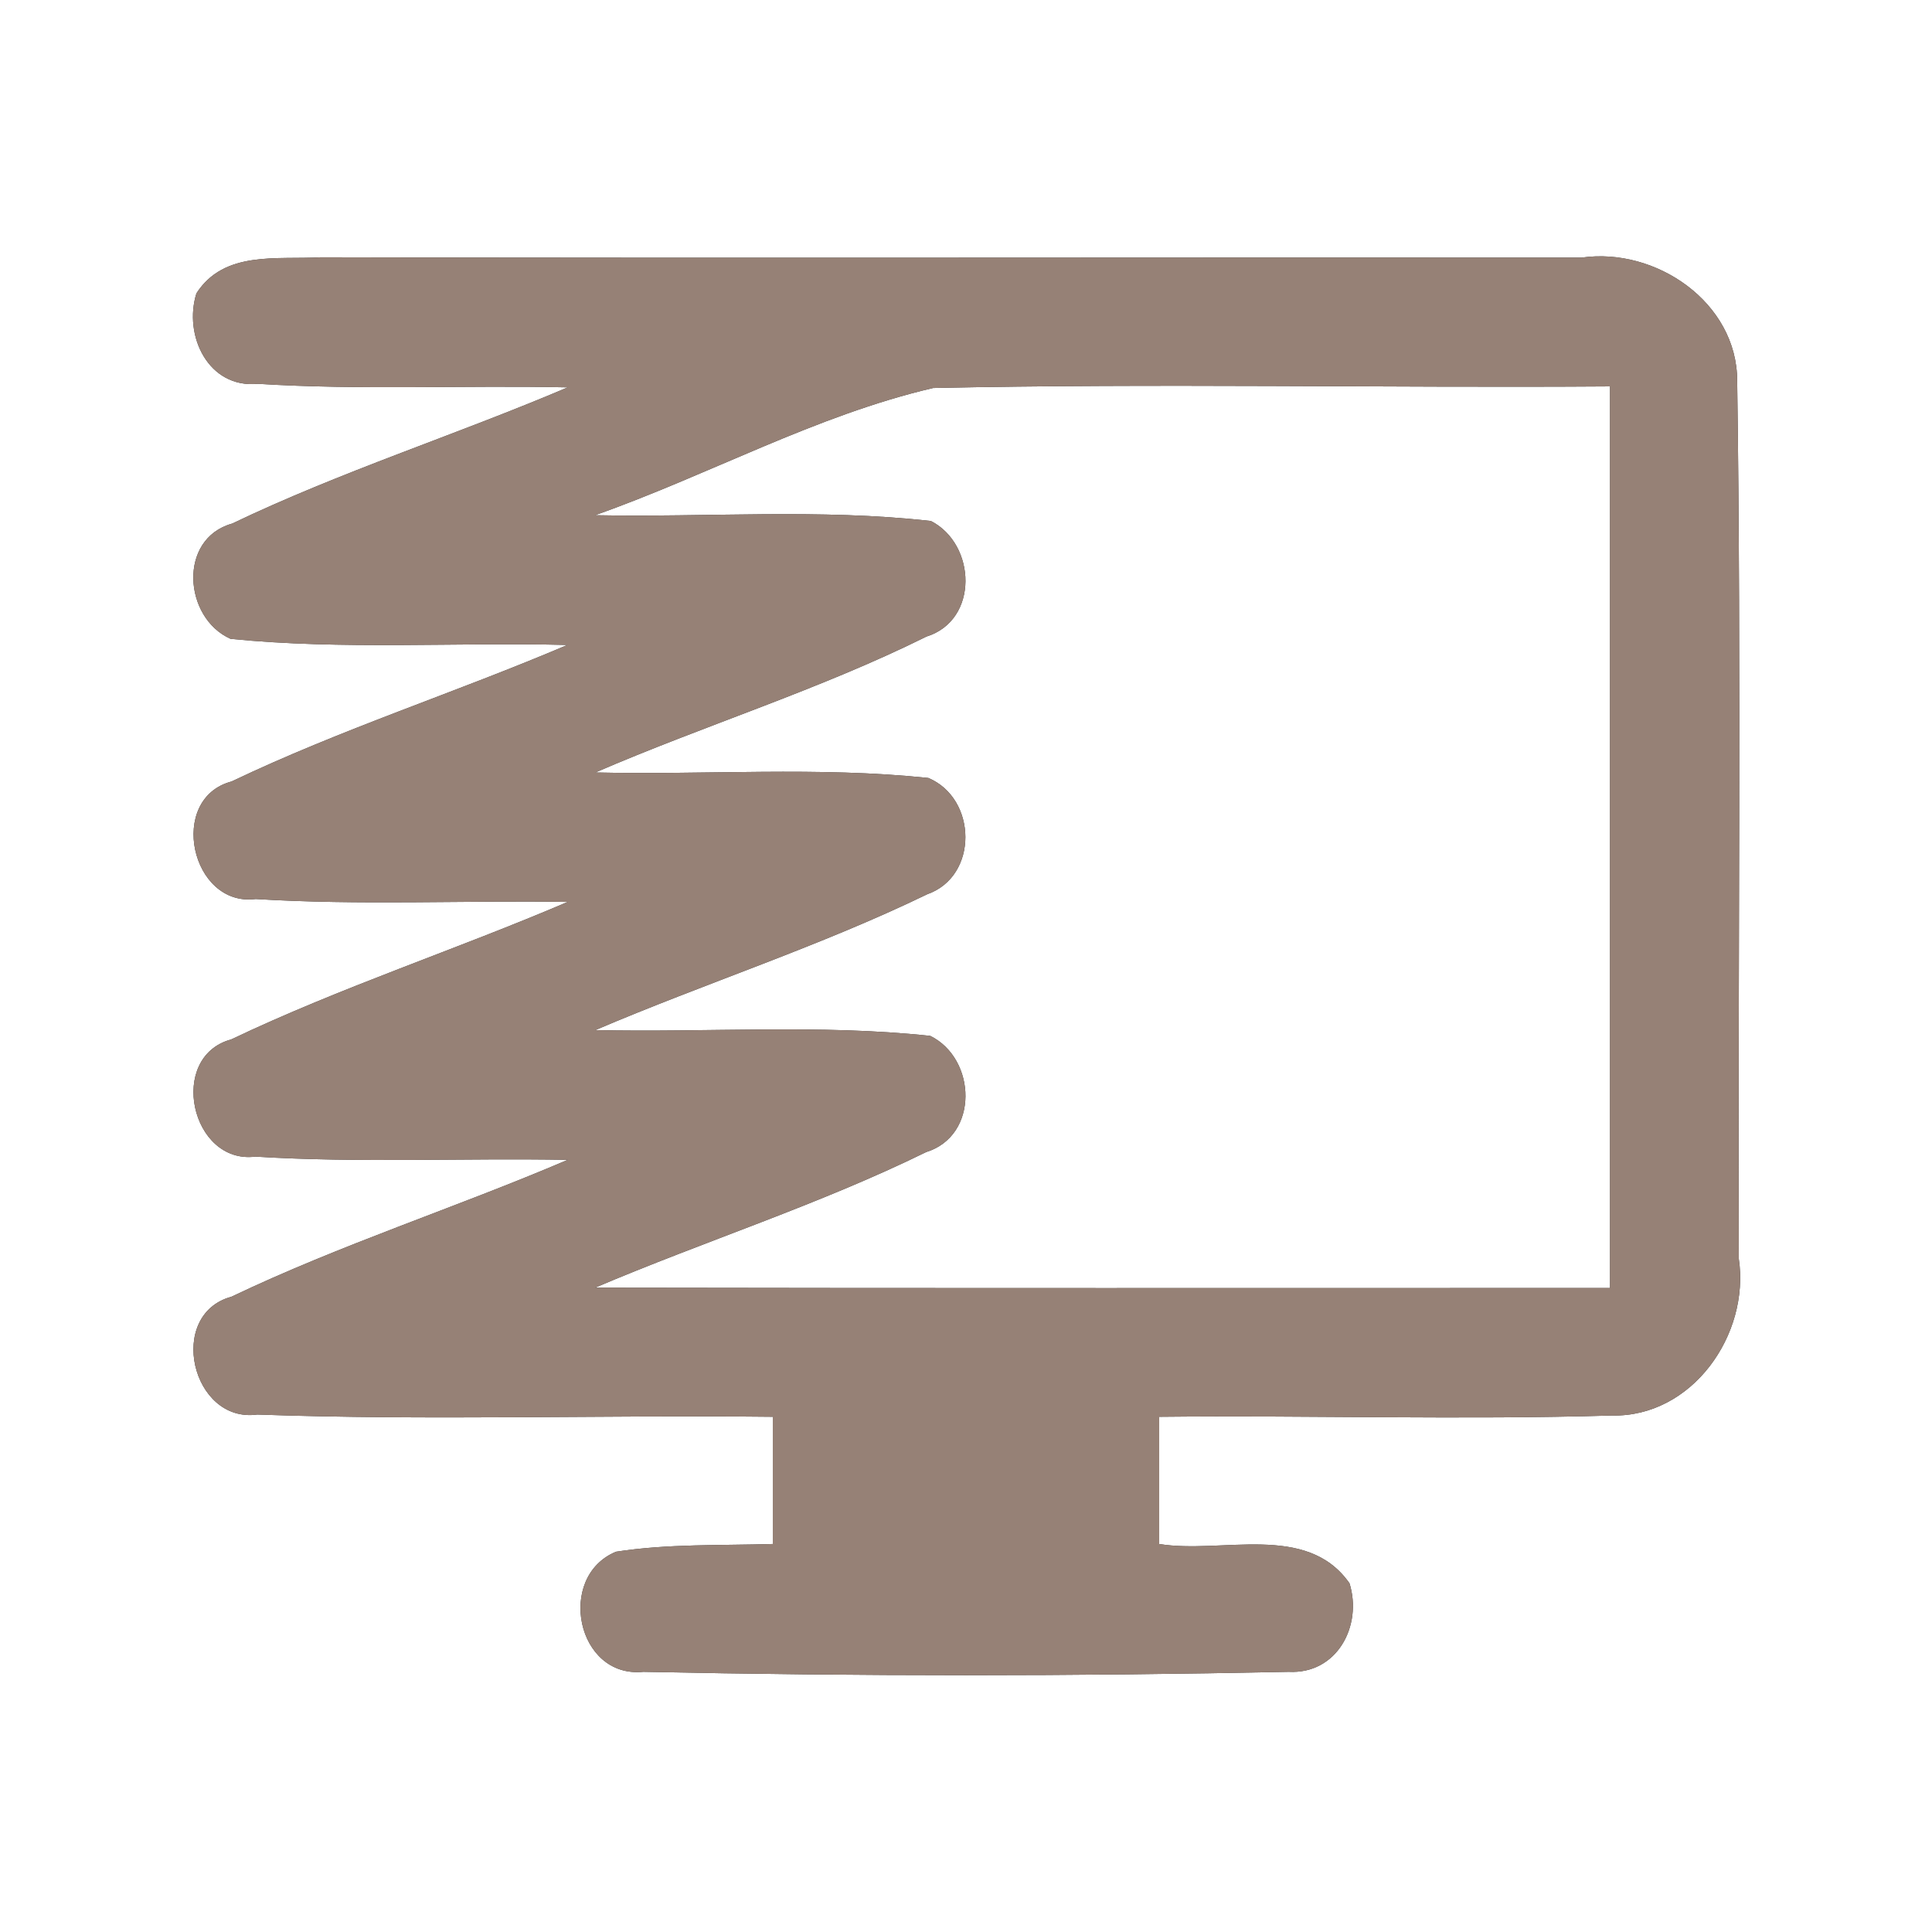 <?xml version="1.0" encoding="UTF-8" ?>
<!DOCTYPE svg PUBLIC "-//W3C//DTD SVG 1.1//EN" "http://www.w3.org/Graphics/SVG/1.1/DTD/svg11.dtd">
<svg width="60pt" height="60pt" viewBox="0 0 60 60" version="1.1" xmlns="http://www.w3.org/2000/svg">
<rect x="0" y="0" width="60" height="60" fill="#333333" stroke="none"/>
<g id="#ffffffff">
<path fill="#ffffff" opacity="1.00" d=" M 0.00 0.00 L 60.00 0.00 L 60.00 60.00 L 0.00 60.00 L 0.00 0.00 M 6.10 9.11 C 5.69 10.42 6.47 12.07 8.01 11.92 C 11.21 12.12 14.42 11.96 17.63 12.03 C 14.18 13.50 10.59 14.64 7.21 16.26 C 5.52 16.73 5.70 19.19 7.16 19.84 C 10.64 20.19 14.14 19.94 17.62 20.03 C 14.17 21.50 10.58 22.65 7.19 24.27 C 5.19 24.80 5.93 28.18 7.94 27.92 C 11.16 28.12 14.40 27.96 17.63 28.01 C 14.17 29.49 10.58 30.66 7.18 32.28 C 5.19 32.82 5.93 36.17 7.93 35.92 C 11.16 36.12 14.39 35.96 17.63 36.02 C 14.17 37.50 10.58 38.65 7.19 40.27 C 5.16 40.82 5.95 44.21 7.99 43.93 C 13.32 44.12 18.66 43.94 24.00 44.00 C 24.00 45.32 24.00 46.64 24.00 47.95 C 22.38 48.00 20.74 47.94 19.13 48.19 C 17.27 48.96 17.90 52.13 19.98 51.92 C 26.66 52.06 33.35 52.06 40.02 51.92 C 41.52 52.00 42.32 50.49 41.91 49.17 C 40.58 47.27 37.94 48.27 36.00 47.95 C 36.00 46.64 36.00 45.32 36.00 44.00 C 40.68 43.95 45.37 44.10 50.05 43.96 C 52.55 44.02 54.35 41.45 54.00 39.09 C 53.97 30.01 54.08 20.92 53.95 11.83 C 53.95 9.39 51.42 7.67 49.12 8.00 C 36.07 7.99 23.01 8.02 9.96 7.99 C 8.61 8.07 6.96 7.77 6.10 9.11 Z" />
<path fill="#ffffff" opacity="1.00" d=" M 18.48 16.00 C 22.00 14.76 25.33 12.90 28.98 12.05 C 35.98 11.90 42.99 12.05 50.00 12.00 C 50.00 21.33 50.00 30.67 50.00 40.00 C 39.49 40.00 28.99 40.01 18.48 39.99 C 21.89 38.54 25.44 37.41 28.76 35.78 C 30.41 35.27 30.33 32.88 28.89 32.17 C 25.44 31.80 21.96 32.07 18.49 31.99 C 21.91 30.53 25.46 29.39 28.80 27.77 C 30.39 27.21 30.35 24.80 28.83 24.16 C 25.40 23.80 21.94 24.07 18.49 23.99 C 21.89 22.52 25.45 21.42 28.77 19.77 C 30.41 19.26 30.32 16.90 28.91 16.18 C 25.45 15.79 21.95 16.07 18.48 16.00 Z" />
</g>
<g id="#000000ff">
<path fill="#968176" opacity="1.00" d=" M 6.10 9.11 C 6.96 7.77 8.61 8.07 9.96 7.99 C 23.01 8.02 36.07 7.99 49.12 8.00 C 51.42 7.67 53.95 9.39 53.95 11.83 C 54.08 20.92 53.97 30.01 54.00 39.09 C 54.35 41.45 52.55 44.02 50.05 43.96 C 45.37 44.10 40.68 43.95 36.00 44.00 C 36.00 45.32 36.00 46.64 36.00 47.95 C 37.94 48.27 40.58 47.27 41.91 49.17 C 42.32 50.49 41.52 52.00 40.02 51.92 C 33.35 52.06 26.66 52.06 19.98 51.92 C 17.90 52.13 17.27 48.96 19.13 48.19 C 20.74 47.94 22.38 48.00 24.00 47.95 C 24.00 46.64 24.00 45.32 24.00 44.00 C 18.66 43.94 13.32 44.12 7.99 43.93 C 5.95 44.21 5.16 40.82 7.19 40.27 C 10.58 38.65 14.17 37.50 17.63 36.02 C 14.39 35.96 11.16 36.12 7.93 35.92 C 5.93 36.17 5.19 32.82 7.18 32.28 C 10.58 30.66 14.17 29.49 17.63 28.01 C 14.40 27.96 11.16 28.12 7.94 27.92 C 5.93 28.18 5.19 24.80 7.19 24.27 C 10.58 22.65 14.17 21.50 17.62 20.03 C 14.14 19.94 10.64 20.19 7.16 19.84 C 5.70 19.19 5.52 16.73 7.21 16.26 C 10.59 14.64 14.18 13.50 17.63 12.03 C 14.42 11.96 11.21 12.12 8.01 11.92 C 6.47 12.07 5.69 10.42 6.10 9.11 M 18.48 16.00 C 21.95 16.07 25.45 15.79 28.91 16.18 C 30.32 16.90 30.41 19.26 28.77 19.77 C 25.45 21.42 21.89 22.52 18.49 23.99 C 21.94 24.07 25.40 23.80 28.83 24.16 C 30.35 24.80 30.39 27.21 28.80 27.77 C 25.46 29.39 21.91 30.53 18.49 31.99 C 21.96 32.07 25.44 31.80 28.89 32.17 C 30.33 32.88 30.41 35.27 28.76 35.78 C 25.44 37.41 21.89 38.54 18.48 39.99 C 28.99 40.01 39.49 40.00 50.00 40.00 C 50.00 30.67 50.00 21.33 50.00 12.00 C 42.99 12.05 35.98 11.90 28.98 12.05 C 25.33 12.90 22.00 14.76 18.48 16.00 Z" />
</g>
</svg>
